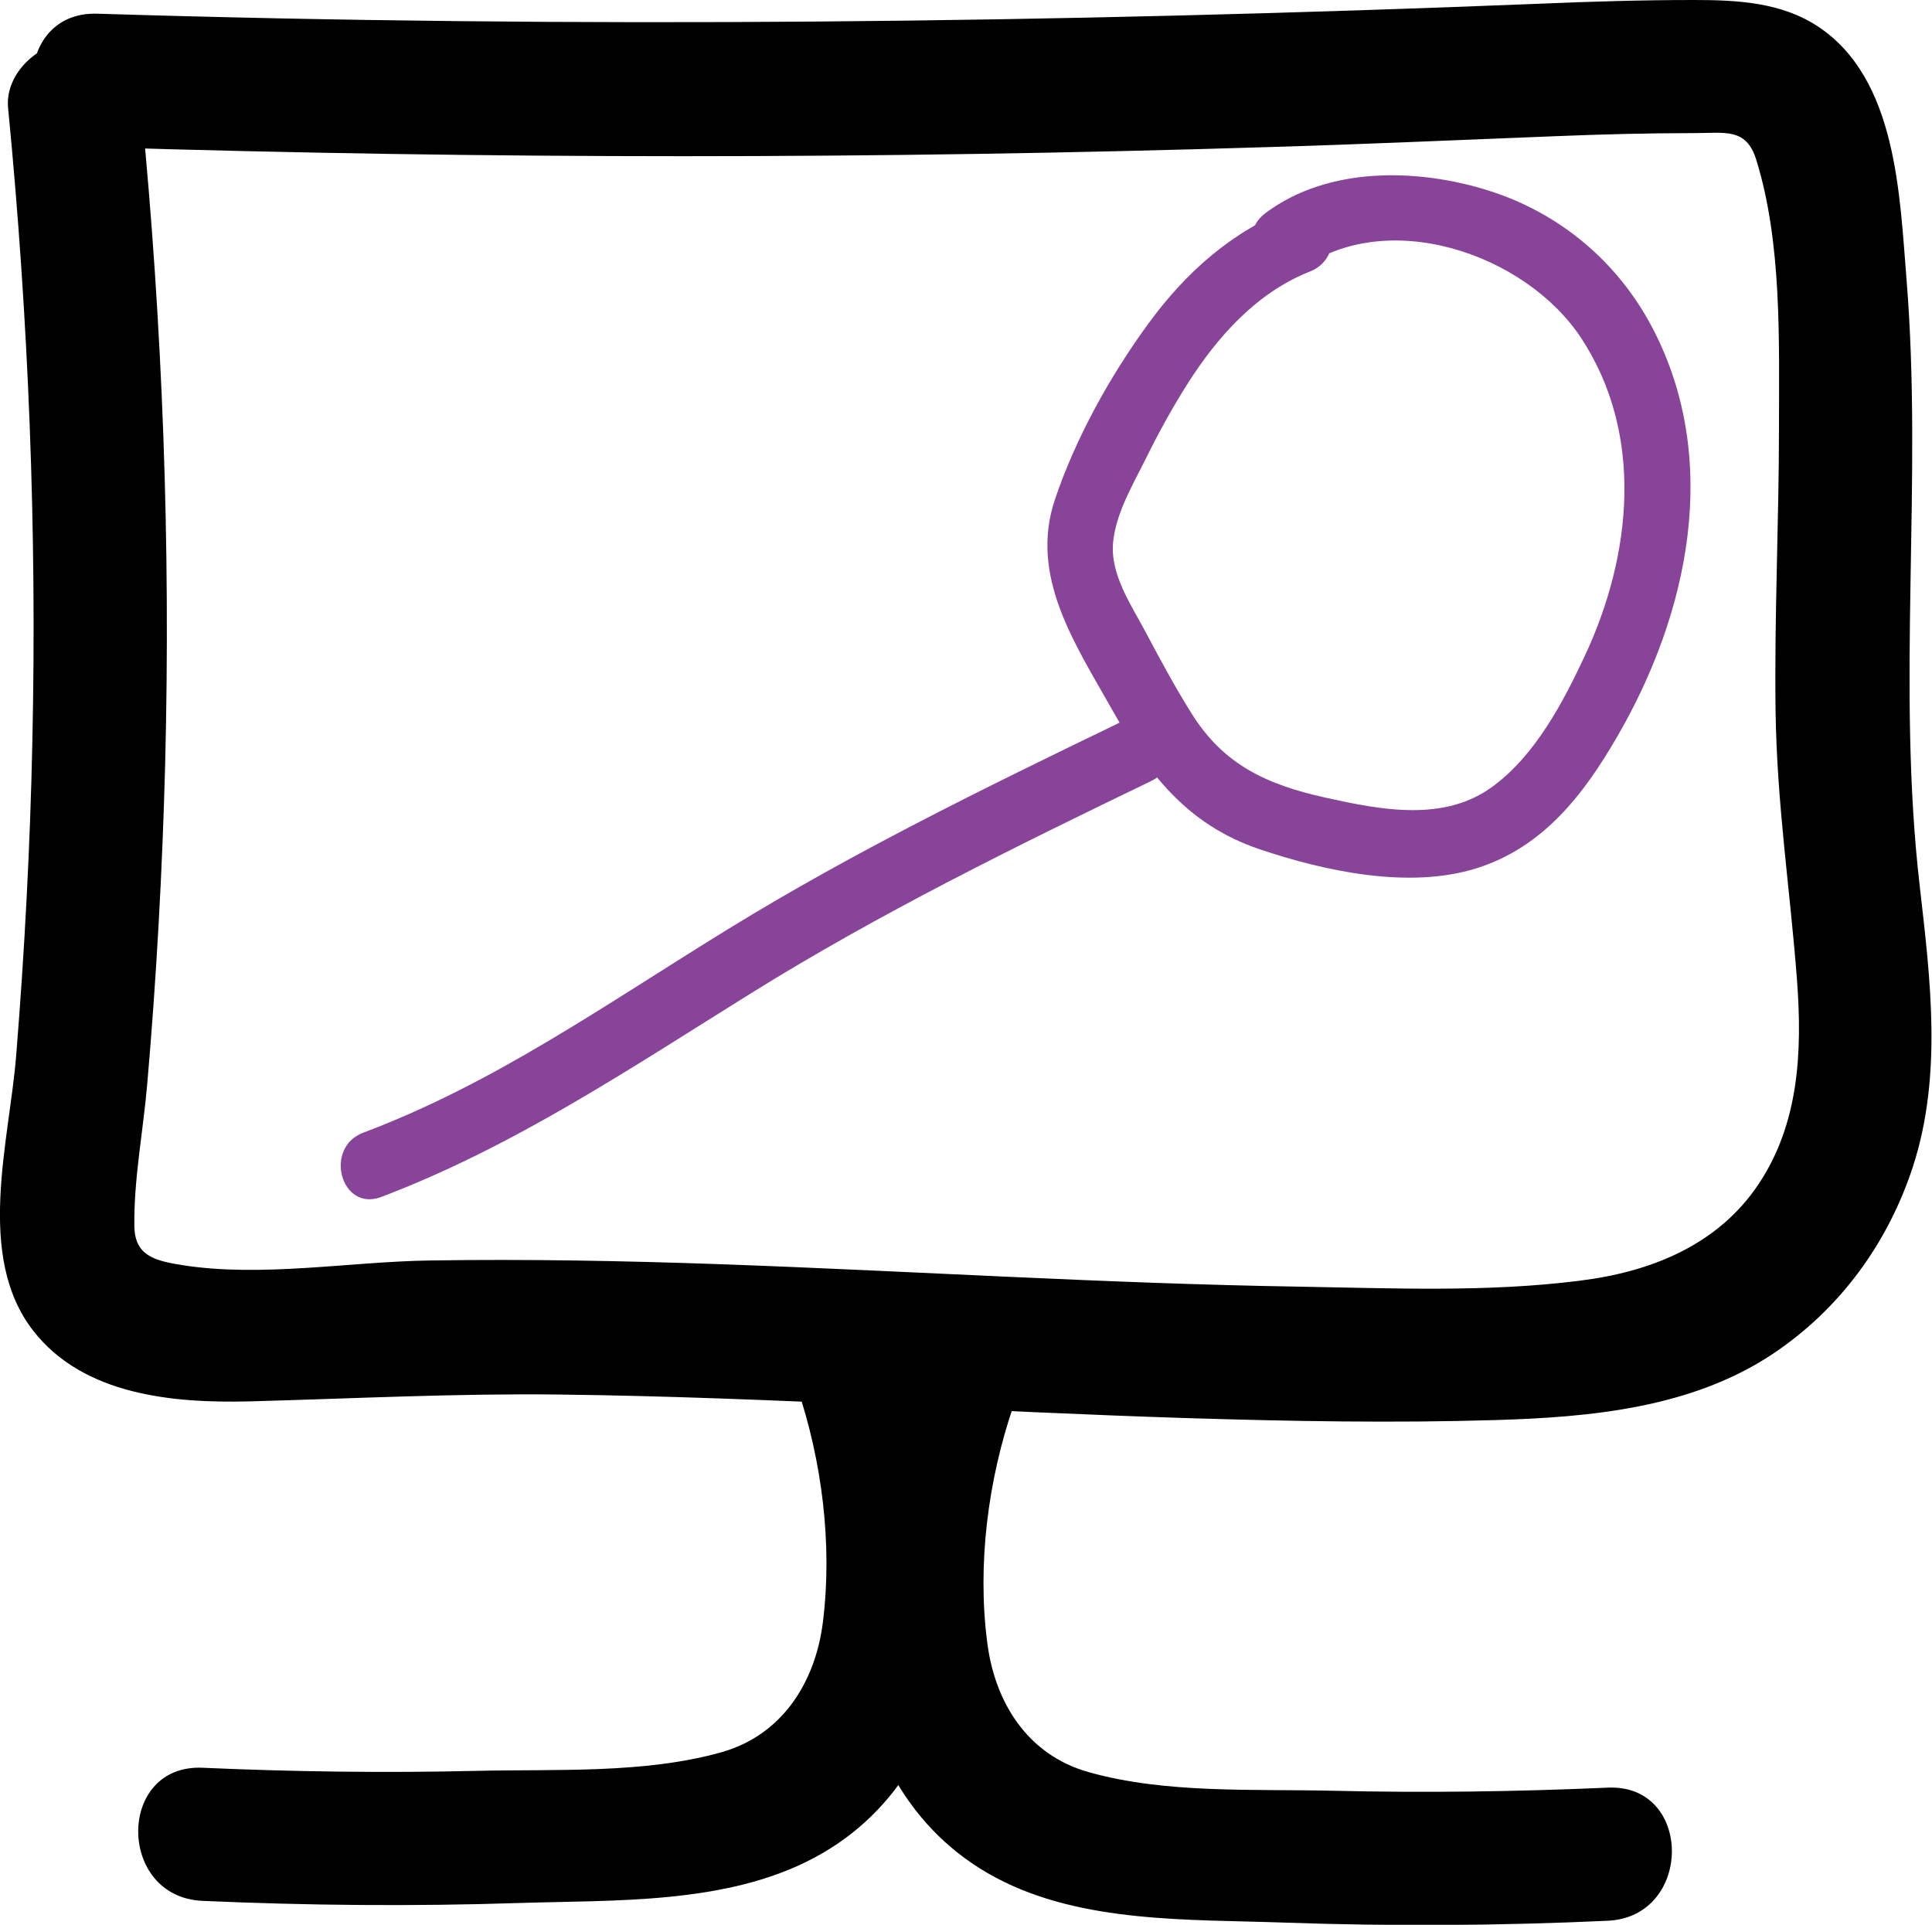 <?xml version="1.0" encoding="UTF-8"?><svg id="a" xmlns="http://www.w3.org/2000/svg" viewBox="0 0 62.12 61.89"><defs><style>.b{fill:#849;}</style></defs><path d="m.26,3.47c.66,6.78.93,13.58.78,20.39-.07,3.36-.25,6.73-.52,10.08-.22,2.76-1.32,6.45.55,8.85,1.62,2.08,4.51,2.33,6.95,2.27,3.33-.09,6.63-.26,9.96-.22,6.76.08,13.51.55,20.27.76,3.28.1,6.57.16,9.85.06,3.04-.09,6.29-.39,8.89-2.12,2.18-1.45,3.73-3.59,4.53-6.07.93-2.9.55-5.97.21-8.94-.76-6.51.1-13.04-.43-19.56-.22-2.69-.31-6.42-2.82-8.1C57.29.07,55.86,0,54.46,0c-1.66,0-3.31.05-4.97.12C34.03.74,18.58.92,3.12.44.36.36.36,4.64,3.12,4.73c12.55.39,25.11.39,37.65,0,3.07-.09,6.14-.23,9.22-.35,1.49-.06,2.98-.1,4.47-.1,1.01,0,1.69-.18,2.01.86.83,2.67.73,5.82.73,8.59,0,3.03-.15,6.07-.11,9.1s.47,5.78.69,8.69c.17,2.29.07,4.6-1.24,6.56s-3.47,2.82-5.75,3.1c-2.98.38-6.07.24-9.07.19-6.19-.1-12.36-.5-18.54-.72-3.13-.11-6.26-.17-9.39-.12-2.57.04-5.37.55-7.92.15-.89-.14-1.54-.3-1.55-1.26-.02-1.49.28-3.04.41-4.52.3-3.44.49-6.88.58-10.33.18-7.05-.08-14.11-.77-21.13-.11-1.15-.9-2.14-2.14-2.14C1.33,1.32.15,2.31.26,3.47H.26Z"/><path d="m25.62,44.58c.81,2.38,1.15,5.07.84,7.57-.24,1.94-1.31,3.64-3.26,4.19-2.47.7-5.33.54-7.87.6-2.94.07-5.88.03-8.82-.1-2.76-.12-2.75,4.16,0,4.28,3.38.15,6.76.18,10.15.07,3.11-.1,6.69.05,9.51-1.45,5.66-3.01,5.37-11.05,3.59-16.3-.88-2.6-5.02-1.48-4.13,1.14h0Z"/><path d="m28.44,44.08c-1.79,5.24-2.08,13.29,3.59,16.3,2.77,1.47,6.24,1.33,9.29,1.44,3.46.12,6.91.1,10.37-.06,2.75-.12,2.76-4.41,0-4.28-2.94.13-5.88.17-8.82.1-2.55-.06-5.4.1-7.87-.6-1.96-.55-3.02-2.24-3.26-4.19-.32-2.5.03-5.2.84-7.57.89-2.62-3.25-3.74-4.13-1.14h0Z"/><path class="b" d="m41.56,6.67c-1.94.76-3.42,2.07-4.64,3.74s-2.34,3.68-3,5.65c-.83,2.46.64,4.63,1.81,6.71s2.41,3.73,4.75,4.53c2.1.71,4.82,1.3,6.99.62s3.47-2.41,4.52-4.22c2.31-3.97,3.36-8.92,1.14-13.16-1.11-2.12-2.98-3.69-5.26-4.41s-5.16-.79-7.18.72c-1.09.81-.03,2.67,1.08,1.85,2.8-2.08,7.28-.55,9.07,2.17,2.03,3.09,1.63,6.97.13,10.19-.7,1.5-1.59,3.2-2.95,4.21-1.57,1.18-3.62.77-5.39.38-1.89-.42-3.29-1.05-4.33-2.73-.52-.83-.99-1.7-1.45-2.57s-1.16-1.87-1.06-2.91c.09-.95.64-1.86,1.06-2.71s.84-1.61,1.32-2.37c.97-1.53,2.23-2.95,3.95-3.63,1.27-.5.72-2.57-.57-2.07h0Z"/><path class="b" d="m35.95,23.26c-4.24,2.05-8.48,4.12-12.5,6.59s-7.54,4.98-11.77,6.57c-1.28.48-.72,2.55.57,2.07,4.28-1.62,8.05-4.16,11.91-6.56,4.13-2.57,8.49-4.71,12.86-6.82,1.24-.6.16-2.45-1.08-1.85h0Z"/></svg>